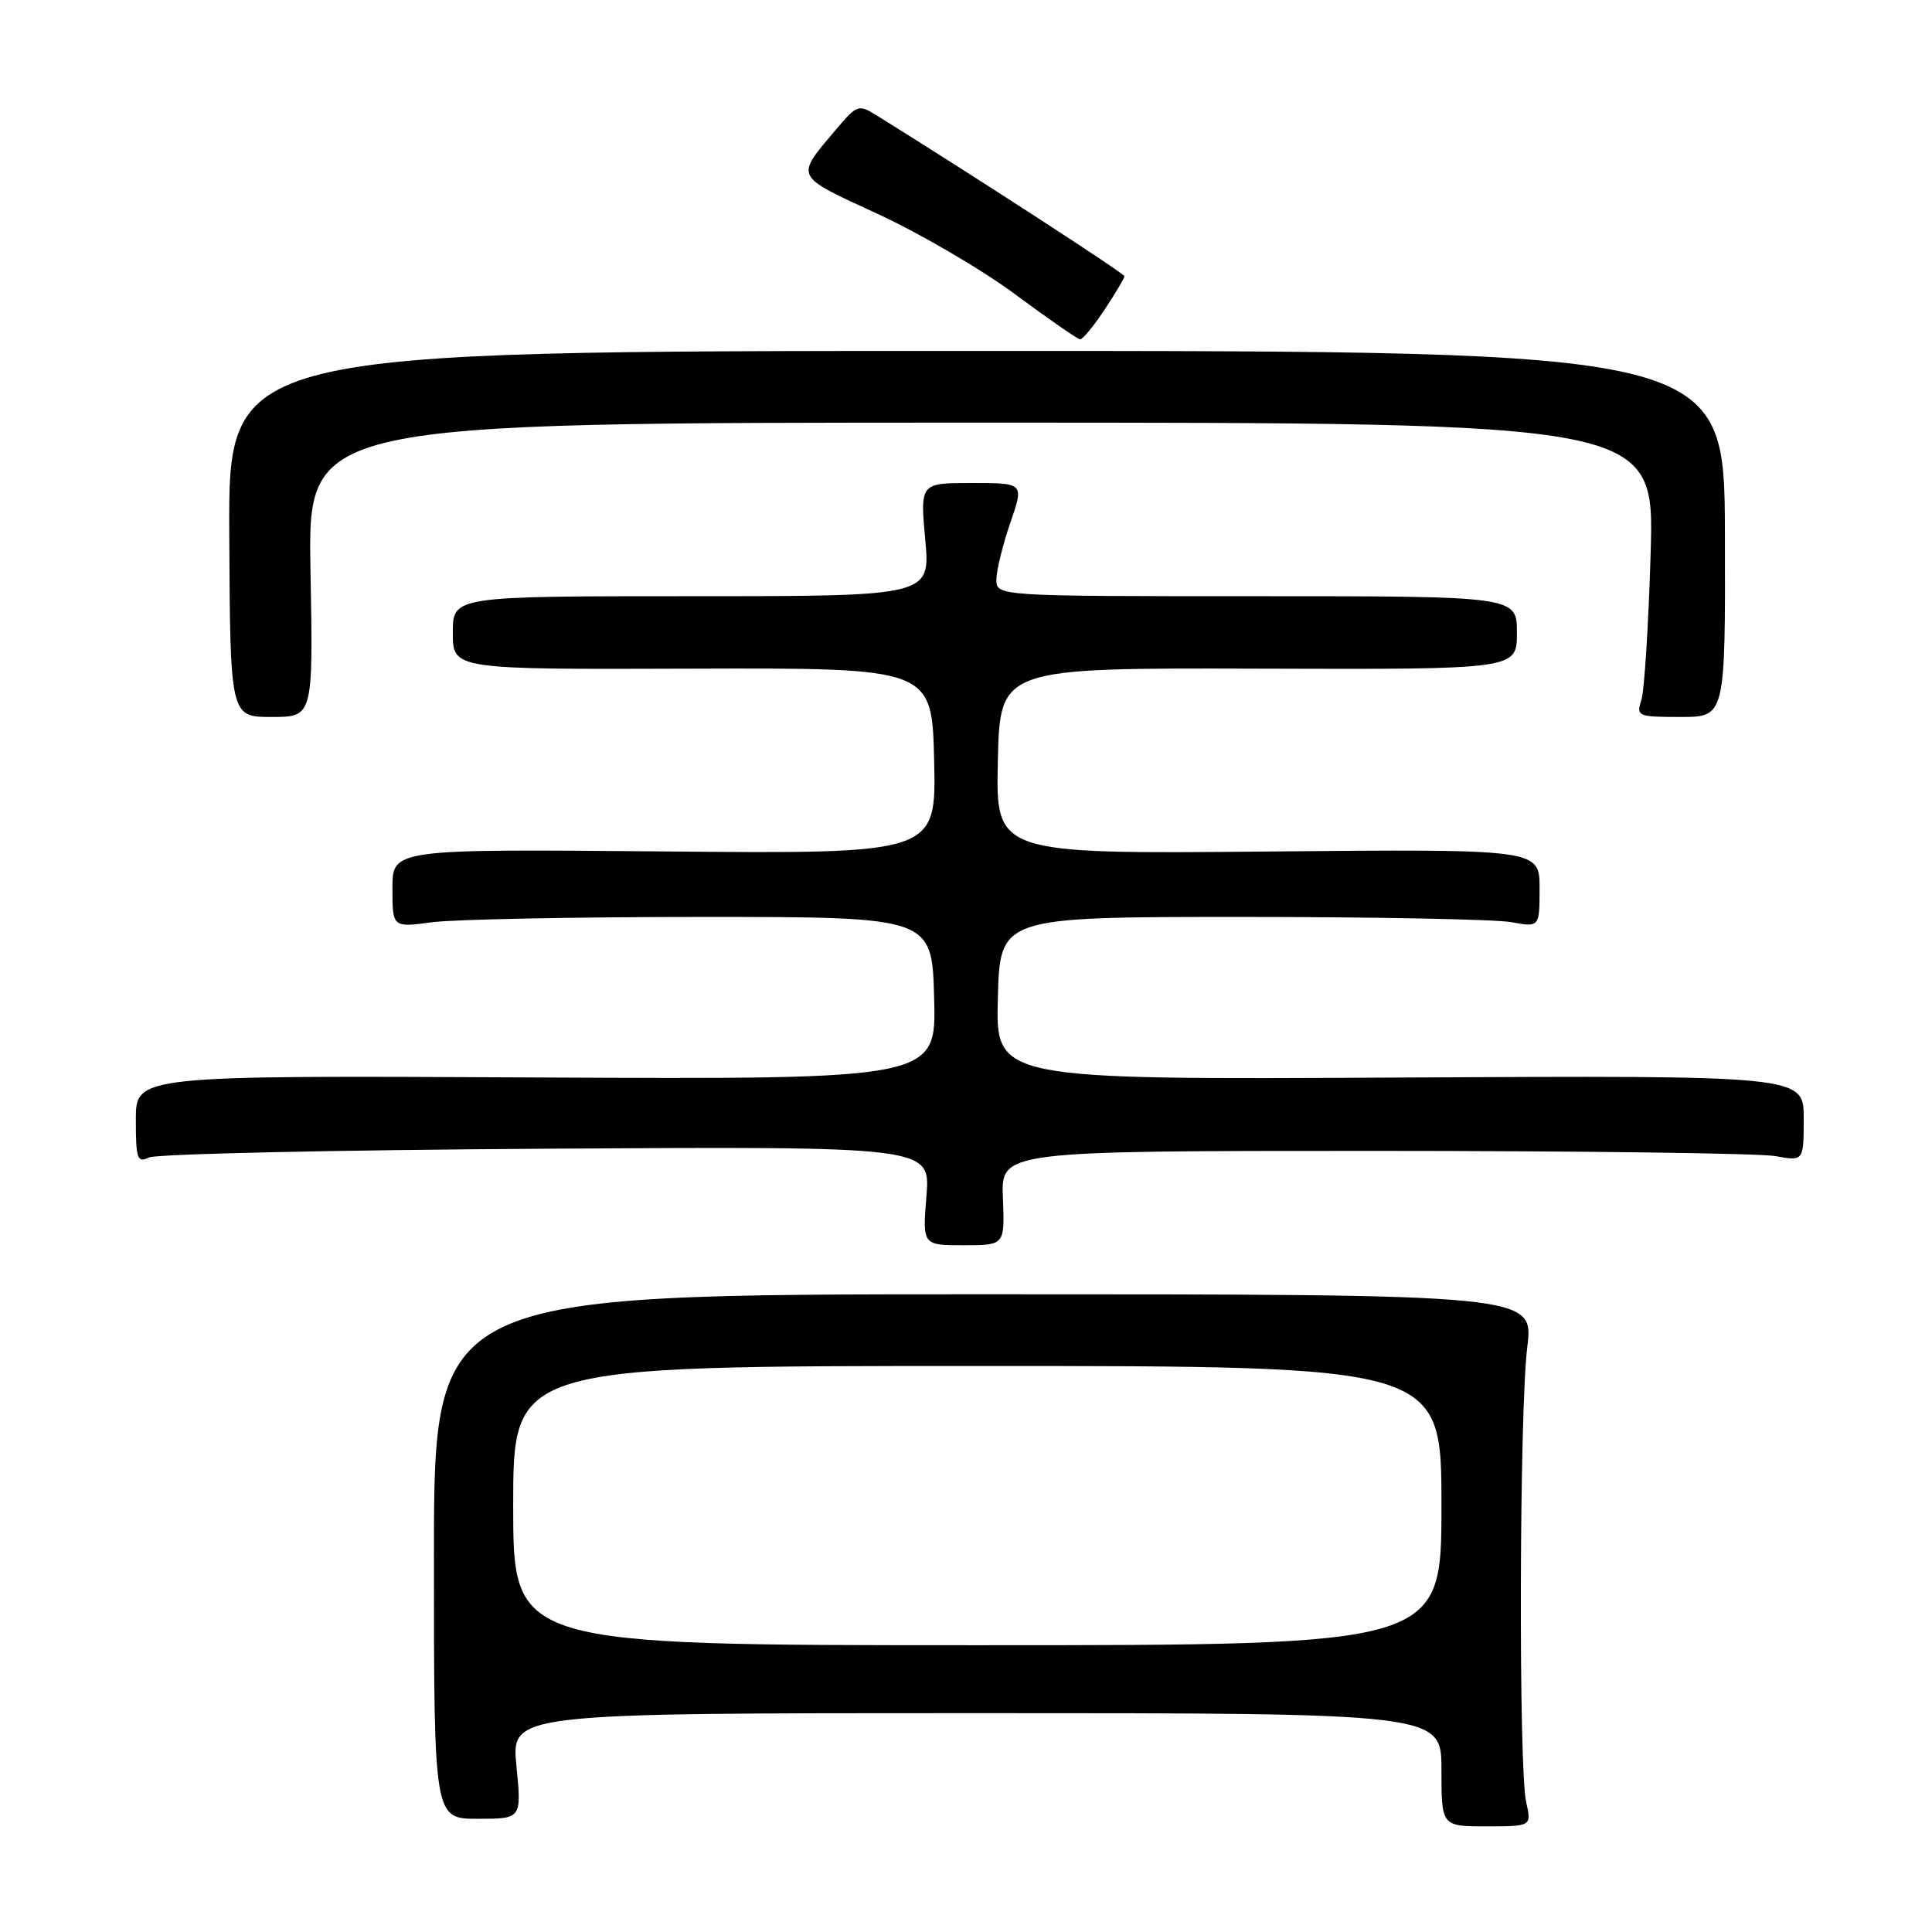 <?xml version="1.0" encoding="UTF-8" standalone="no"?>
<!DOCTYPE svg PUBLIC "-//W3C//DTD SVG 1.1//EN" "http://www.w3.org/Graphics/SVG/1.1/DTD/svg11.dtd" >
<svg xmlns="http://www.w3.org/2000/svg" xmlns:xlink="http://www.w3.org/1999/xlink" version="1.1" viewBox="0 0 256 256">
 <g >
 <path fill="currentColor"
d=" M 202.22 238.75 C 201.21 234.19 201.32 186.97 202.37 178.50 C 203.24 171.50 203.24 171.50 130.37 171.50 C 57.50 171.50 57.50 171.50 57.50 206.25 C 57.50 241.00 57.50 241.00 63.31 241.00 C 69.12 241.00 69.12 241.00 68.43 234.00 C 67.74 227.00 67.74 227.00 129.37 227.00 C 191.00 227.00 191.00 227.00 191.00 234.50 C 191.00 242.00 191.00 242.00 196.97 242.00 C 202.95 242.00 202.95 242.00 202.22 238.75 Z  M 132.89 158.75 C 132.63 152.50 132.63 152.50 182.07 152.50 C 209.25 152.50 233.19 152.81 235.25 153.19 C 239.00 153.87 239.00 153.87 239.00 148.19 C 239.00 142.50 239.00 142.50 185.47 142.78 C 131.93 143.07 131.93 143.07 132.22 132.28 C 132.50 121.50 132.50 121.50 164.50 121.50 C 182.10 121.50 198.19 121.81 200.25 122.19 C 204.00 122.87 204.00 122.87 204.00 117.69 C 204.00 112.50 204.00 112.50 167.97 112.83 C 131.94 113.16 131.94 113.16 132.22 100.83 C 132.50 88.50 132.50 88.50 166.75 88.60 C 201.00 88.71 201.00 88.71 201.00 83.85 C 201.00 79.00 201.00 79.00 166.50 79.00 C 132.00 79.00 132.00 79.00 132.03 76.75 C 132.05 75.51 132.88 72.14 133.88 69.25 C 135.69 64.00 135.69 64.00 128.80 64.00 C 121.92 64.00 121.92 64.00 122.60 71.50 C 123.28 79.00 123.28 79.00 91.64 79.00 C 60.00 79.00 60.00 79.00 60.00 83.85 C 60.00 88.71 60.00 88.71 91.75 88.60 C 123.50 88.50 123.50 88.50 123.78 100.82 C 124.06 113.14 124.06 113.14 88.03 112.82 C 52.00 112.50 52.00 112.50 52.00 117.70 C 52.00 122.91 52.00 122.91 57.25 122.20 C 60.14 121.82 76.22 121.50 93.00 121.50 C 123.50 121.50 123.50 121.50 123.78 132.27 C 124.07 143.03 124.07 143.03 71.03 142.77 C 18.00 142.50 18.00 142.50 18.00 148.36 C 18.00 153.59 18.19 154.12 19.75 153.37 C 20.71 152.90 44.40 152.38 72.39 152.21 C 123.28 151.90 123.28 151.90 122.76 158.45 C 122.23 165.00 122.23 165.00 127.69 165.00 C 133.14 165.00 133.14 165.00 132.89 158.75 Z  M 41.14 75.50 C 40.79 56.00 40.79 56.00 130.01 56.00 C 219.23 56.00 219.23 56.00 218.72 73.25 C 218.44 82.74 217.89 91.51 217.49 92.75 C 216.80 94.91 217.00 95.00 222.69 95.00 C 228.62 95.00 228.62 95.00 228.56 70.75 C 228.50 46.50 228.50 46.50 129.38 46.50 C 30.26 46.50 30.26 46.50 30.38 70.75 C 30.50 95.00 30.50 95.00 36.00 95.00 C 41.50 95.00 41.50 95.00 41.14 75.50 Z  M 146.37 41.02 C 147.82 38.83 149.00 36.84 149.00 36.60 C 149.00 36.25 129.18 23.39 116.08 15.24 C 113.78 13.81 113.53 13.90 110.81 17.12 C 105.33 23.61 105.12 23.19 116.31 28.35 C 121.91 30.94 130.10 35.72 134.50 38.99 C 138.90 42.25 142.78 44.94 143.12 44.96 C 143.46 44.98 144.92 43.21 146.37 41.02 Z  M 68.00 199.50 C 68.00 181.00 68.00 181.00 129.50 181.00 C 191.00 181.00 191.00 181.00 191.00 199.50 C 191.00 218.00 191.00 218.00 129.50 218.00 C 68.00 218.00 68.00 218.00 68.00 199.50 Z "/>
</g>
</svg>